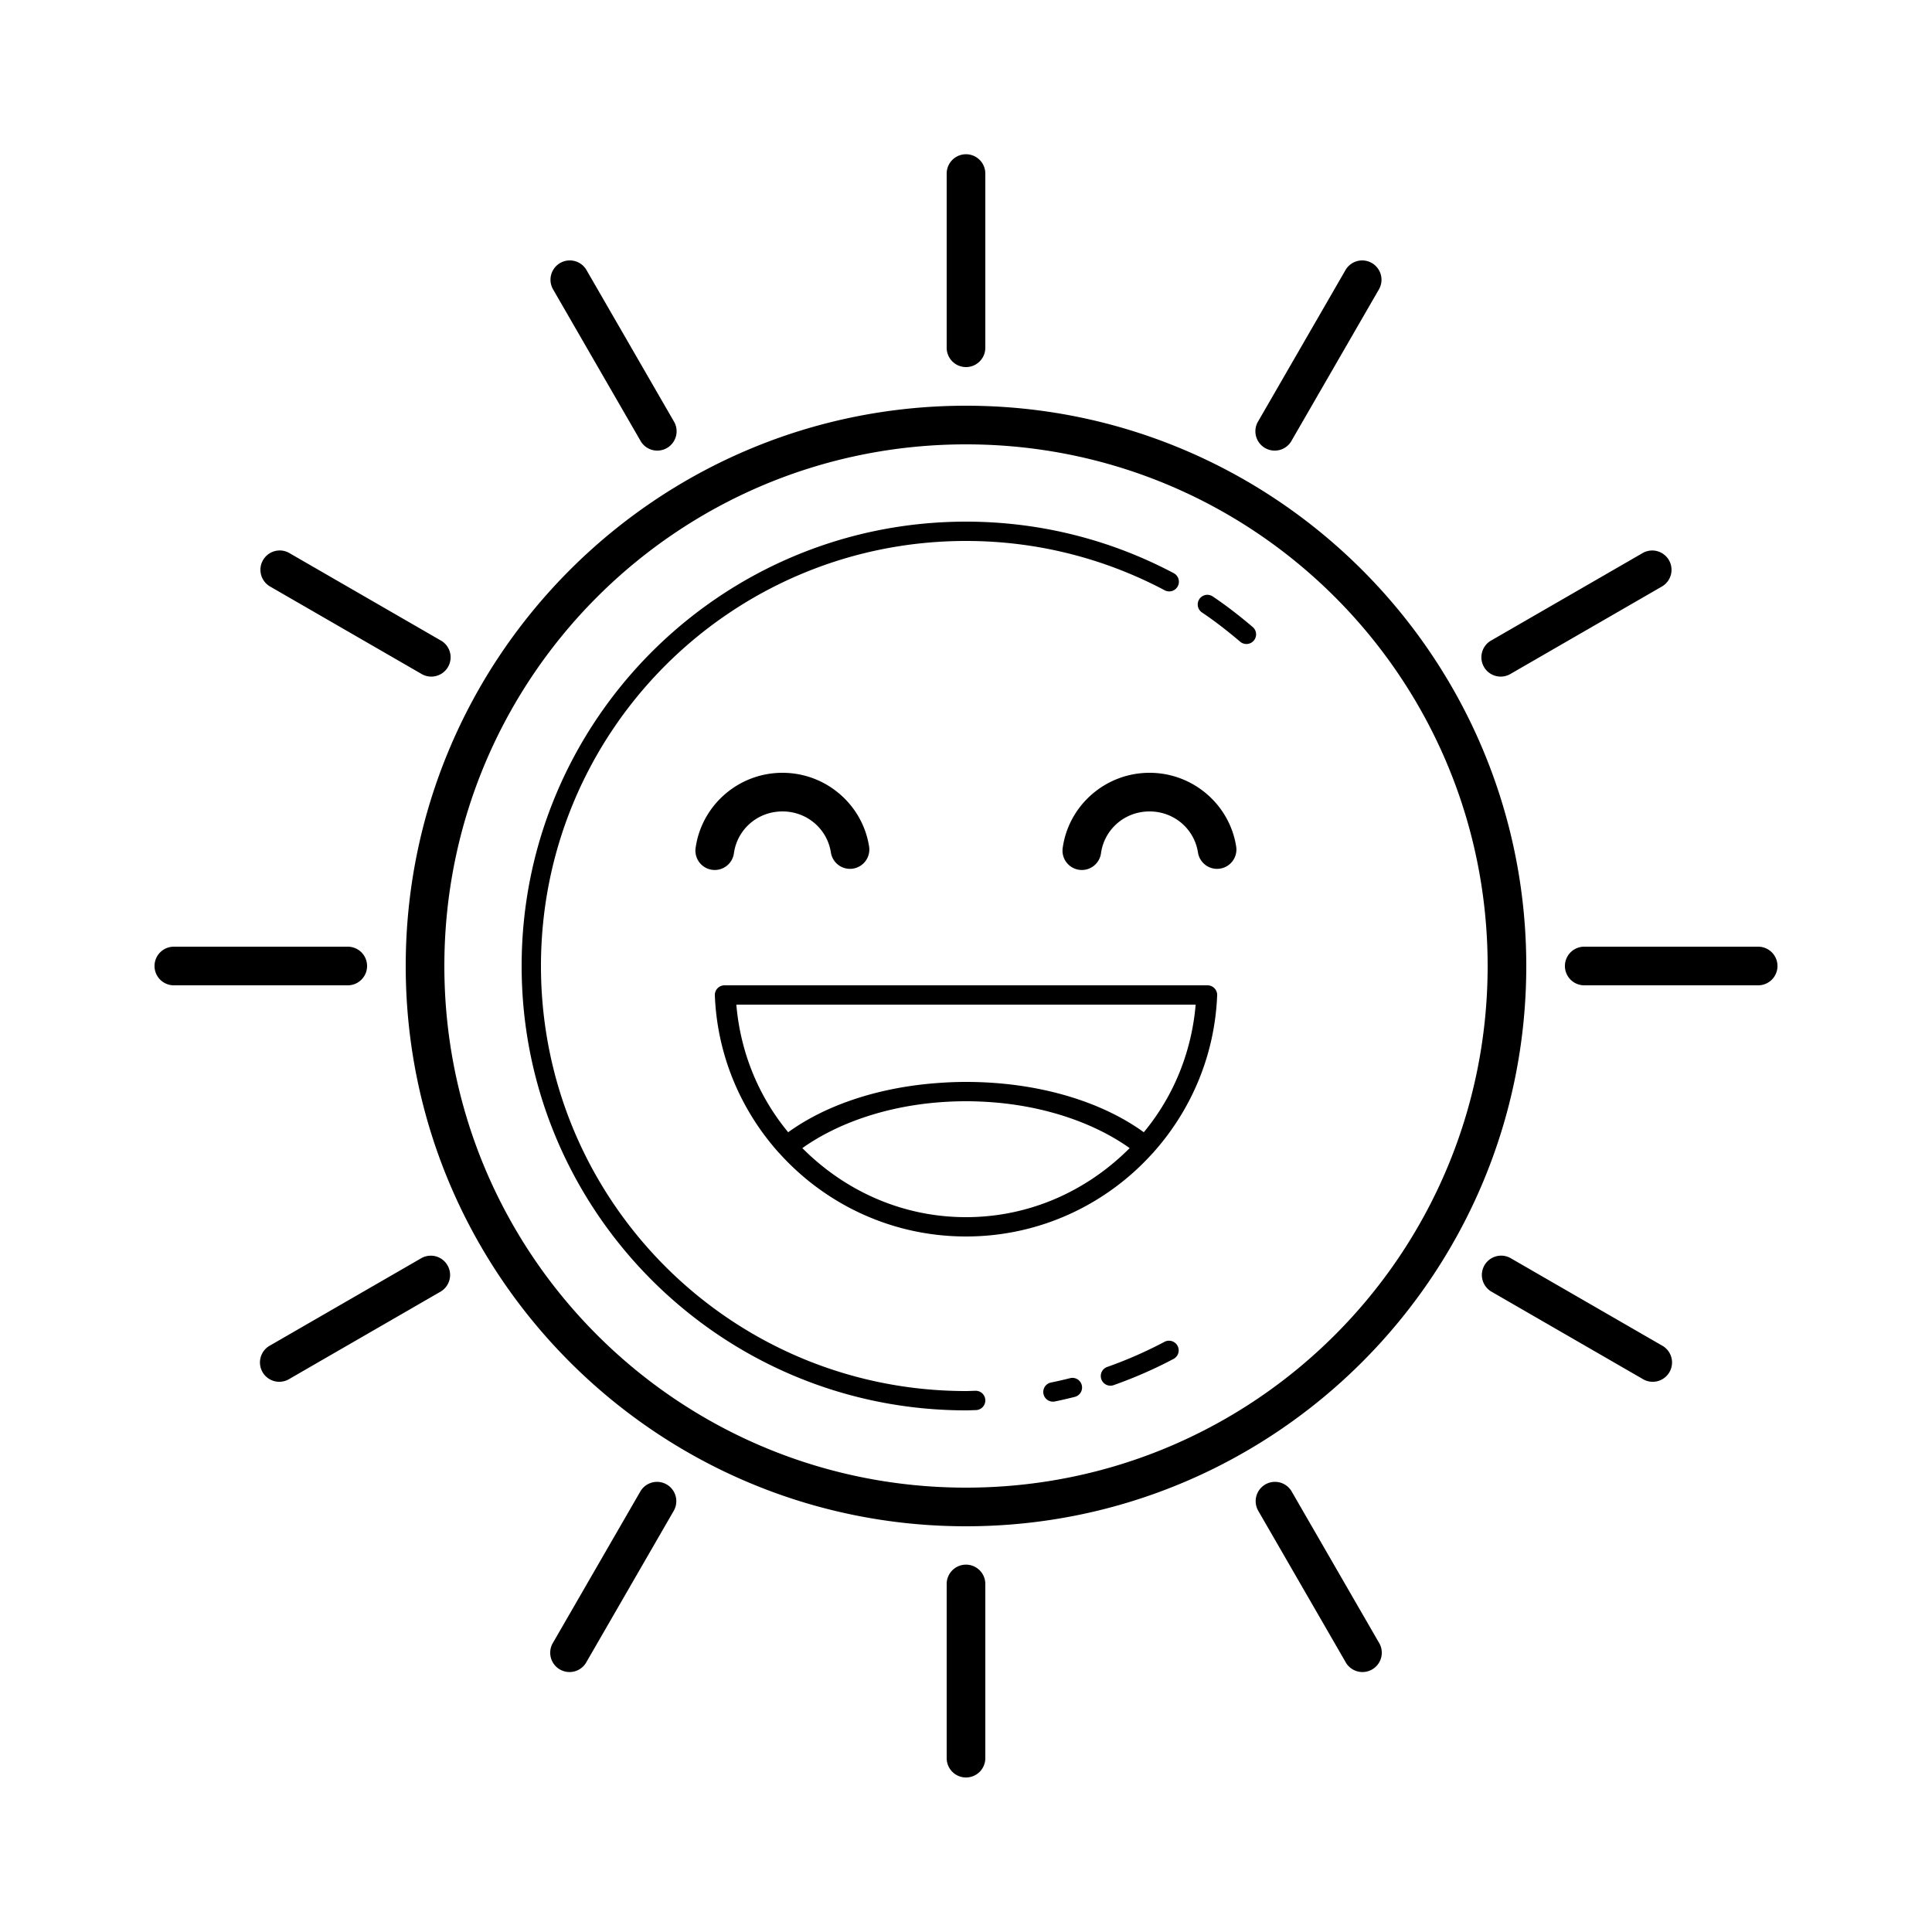 <svg fill="#000000" xmlns="http://www.w3.org/2000/svg"  viewBox="0 0 100 100" width="30px" height="30px"><path d="M 49.984 7.984 A 1 1 0 0 0 49 8.998 L 49 18 A 1 1 0 1 0 51 18 L 51 8.998 A 1 1 0 0 0 49.984 7.984 z M 29.455 13.48 A 1 1 0 0 0 28.635 14.992 L 33.135 22.787 A 1 1 0 1 0 34.865 21.787 L 30.365 13.992 A 1 1 0 0 0 29.455 13.48 z M 70.516 13.48 A 1 1 0 0 0 69.635 13.992 L 65.135 21.787 A 1 1 0 1 0 66.865 22.787 L 71.365 14.992 A 1 1 0 0 0 70.516 13.48 z M 50 21 C 33.996 21 21 33.996 21 50 C 21 66.004 33.996 79 50 79 C 66.004 79 79 66.004 79 50 C 79 33.996 66.004 21 50 21 z M 50 23 C 64.924 23 77 35.076 77 50 C 77 64.924 64.924 77 50 77 C 35.076 77 23 64.924 23 50 C 23 35.076 35.076 23 50 23 z M 50 27 C 37.304 27 27 37.304 27 50 C 27 62.696 37.304 73 50 73 C 50.186 73 50.355 72.99 50.512 72.986 A 0.5 0.5 0 0 0 50.488 71.986 C 50.311 71.991 50.15 72 50 72 C 37.844 72 28 62.156 28 50 C 28 37.844 37.844 28 50 28 C 53.71 28 57.2 28.922 60.266 30.543 A 0.501 0.501 0 1 0 60.734 29.658 C 57.53 27.963 53.876 27 50 27 z M 14.518 28.492 A 1 1 0 0 0 14.418 28.494 A 1 1 0 0 0 13.992 30.365 L 21.787 34.865 A 1 1 0 1 0 22.787 33.135 L 14.992 28.635 A 1 1 0 0 0 14.518 28.492 z M 85.551 28.494 A 1 1 0 0 0 85.008 28.635 L 77.213 33.135 A 1 1 0 1 0 78.213 34.865 L 86.008 30.365 A 1 1 0 0 0 85.551 28.494 z M 62.496 30.787 A 0.5 0.5 0 0 0 62.223 31.707 C 62.901 32.161 63.545 32.668 64.178 33.203 A 0.5 0.5 0 1 0 64.822 32.439 C 64.173 31.89 63.499 31.359 62.777 30.877 A 0.5 0.5 0 0 0 62.496 30.787 z M 40.5 40 C 38.226 40 36.329 41.676 36.01 43.855 A 1.001 1.001 0 1 0 37.99 44.145 C 38.167 42.936 39.2 42 40.5 42 C 41.8 42 42.833 42.936 43.01 44.145 A 1.001 1.001 0 0 0 44.99 43.855 C 44.671 41.676 42.774 40 40.5 40 z M 59.5 40 C 57.226 40 55.329 41.676 55.01 43.855 A 1.001 1.001 0 1 0 56.99 44.145 C 57.167 42.936 58.2 42 59.5 42 C 60.8 42 61.833 42.936 62.01 44.145 A 1.001 1.001 0 0 0 63.99 43.855 C 63.671 41.676 61.774 40 59.5 40 z M 8.998 49 A 1 1 0 1 0 8.998 51 L 18 51 A 1 1 0 1 0 18 49 L 8.998 49 z M 82 49 A 1 1 0 1 0 82 51 L 91.002 51 A 1 1 0 1 0 91.002 49 L 82 49 z M 37.5 51 A 0.5 0.5 0 0 0 37 51.52 C 37.123 54.627 38.346 57.454 40.279 59.629 A 0.5 0.5 0 0 0 40.297 59.648 A 0.5 0.5 0 0 0 40.332 59.684 C 42.711 62.329 46.159 64 50 64 C 53.837 64 57.28 62.331 59.658 59.693 A 0.5 0.5 0 0 0 59.703 59.648 A 0.5 0.5 0 0 0 59.734 59.609 C 61.659 57.438 62.876 54.619 63 51.52 A 0.5 0.5 0 0 0 62.5 51 L 37.5 51 z M 38.113 52 L 61.887 52 C 61.672 54.505 60.718 56.777 59.203 58.605 C 56.984 56.996 53.696 56 50 56 C 49.533 56 49.074 56.018 48.623 56.051 C 45.49 56.264 42.736 57.199 40.797 58.605 C 39.282 56.776 38.327 54.504 38.113 52 z M 50 57 C 50.435 57 50.862 57.018 51.283 57.047 C 54.217 57.259 56.724 58.183 58.471 59.426 C 56.298 61.609 53.331 63 50 63 C 46.669 63 43.703 61.61 41.529 59.426 C 43.275 58.184 45.781 57.259 48.713 57.047 C 48.714 57.047 48.716 57.047 48.717 57.047 C 49.136 57.017 49.564 57 50 57 z M 77.738 64.992 A 1 1 0 0 0 77.639 64.994 A 1 1 0 0 0 77.213 66.865 L 85.008 71.365 A 1 1 0 1 0 86.008 69.635 L 78.213 65.135 A 1 1 0 0 0 77.738 64.992 z M 22.332 64.994 A 1 1 0 0 0 21.787 65.135 L 13.992 69.635 A 1 1 0 1 0 14.992 71.365 L 22.787 66.865 A 1 1 0 0 0 22.332 64.994 z M 60.49 69.396 A 0.5 0.5 0 0 0 60.266 69.457 C 59.326 69.954 58.348 70.385 57.334 70.744 A 0.5 0.5 0 1 0 57.666 71.686 C 58.726 71.31 59.752 70.861 60.734 70.342 A 0.5 0.5 0 0 0 60.49 69.396 z M 55.512 71.318 A 0.5 0.5 0 0 0 55.379 71.336 C 55.053 71.418 54.726 71.493 54.4 71.559 A 0.5 0.5 0 1 0 54.6 72.539 C 54.946 72.469 55.285 72.389 55.621 72.305 A 0.5 0.5 0 0 0 55.512 71.318 z M 34.016 76.701 A 1 1 0 0 0 33.135 77.213 L 28.635 85.008 A 1 1 0 1 0 30.365 86.008 L 34.865 78.213 A 1 1 0 0 0 34.016 76.701 z M 65.955 76.701 A 1 1 0 0 0 65.135 78.213 L 69.635 86.008 A 1 1 0 1 0 71.365 85.008 L 66.865 77.213 A 1 1 0 0 0 65.955 76.701 z M 49.984 80.986 A 1 1 0 0 0 49 82 L 49 91.002 A 1 1 0 1 0 51 91.002 L 51 82 A 1 1 0 0 0 49.984 80.986 z"/></svg>